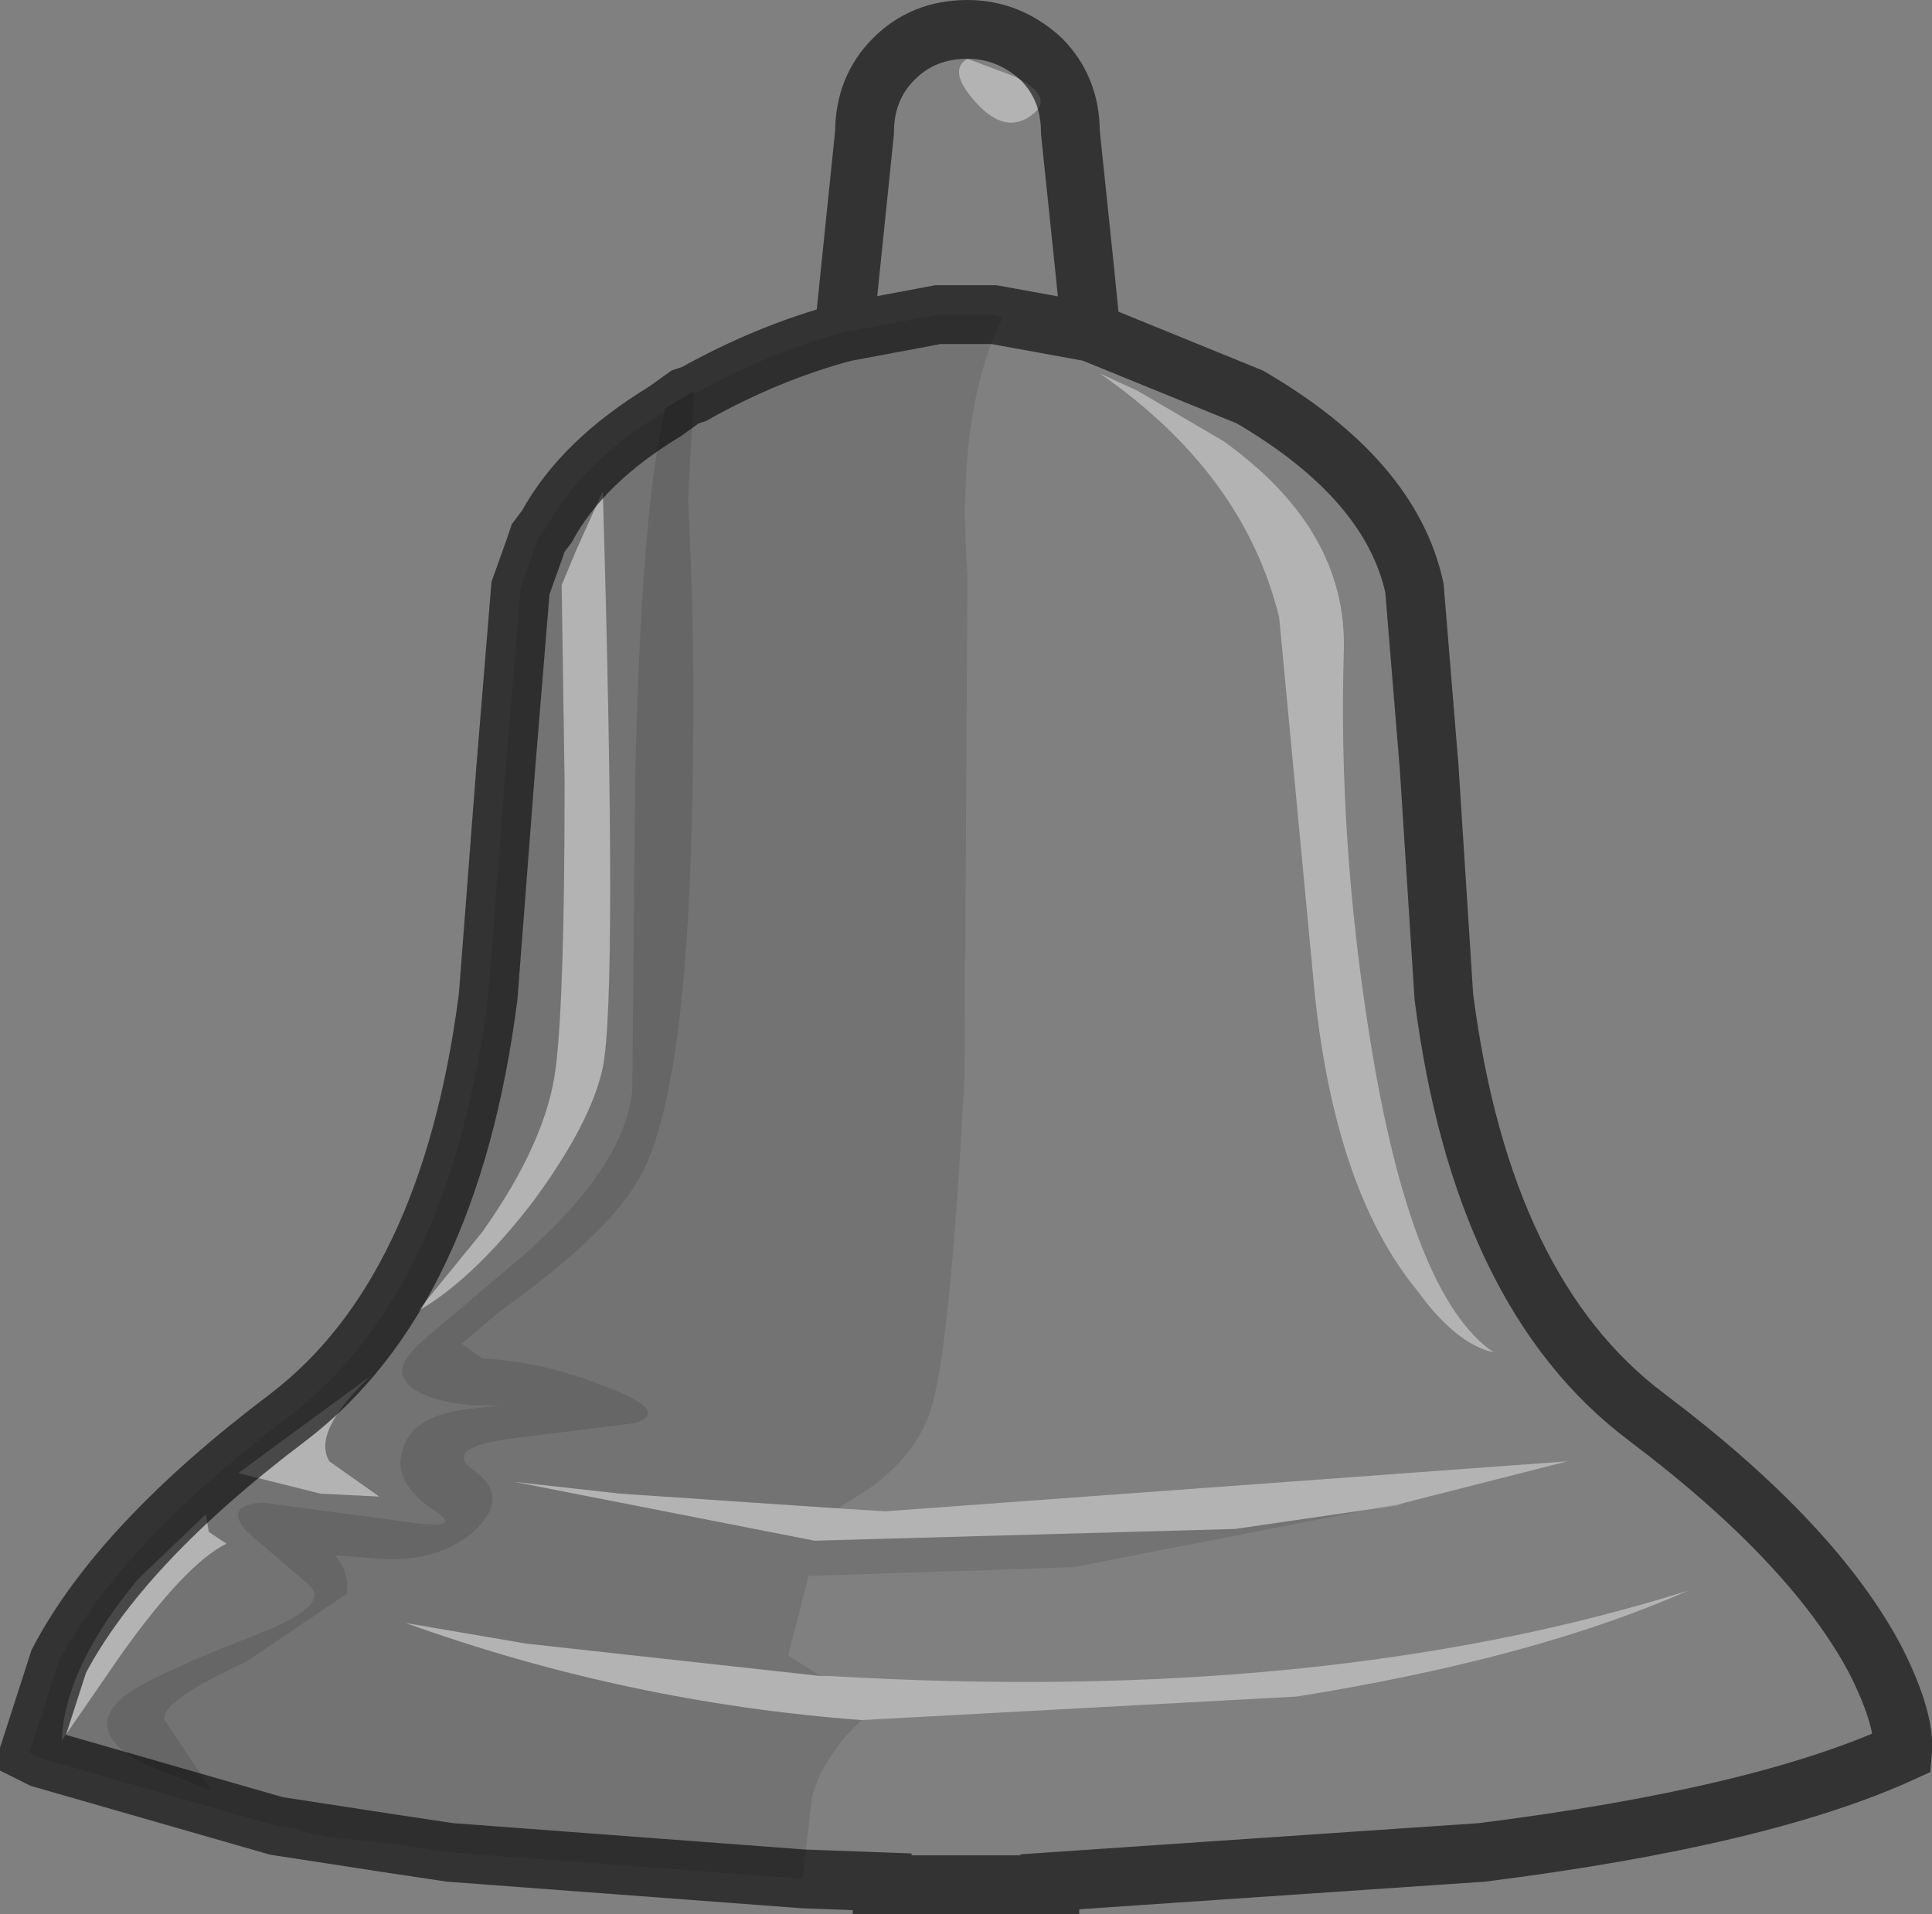 <?xml version="1.0" encoding="UTF-8" standalone="no"?>
<svg xmlns:xlink="http://www.w3.org/1999/xlink" height="32.55px" width="32.85px" xmlns="http://www.w3.org/2000/svg">
  <rect width="100%" height="100%" fill="#808080" stroke="none"/>
  <g transform="matrix(1.0, 0.0, 0.0, 1.0, 16.4, 16.25)">
    <path d="M1.15 -14.3 Q1.55 -14.6 0.85 -14.95 L0.05 -15.25 Q-0.3 -15.05 0.2 -14.5 0.7 -13.95 1.15 -14.3 M-2.05 -10.6 L-1.7 -14.0 Q-1.7 -14.75 -1.2 -15.25 -0.7 -15.75 0.05 -15.75 0.75 -15.75 1.3 -15.25 1.8 -14.75 1.8 -14.0 L2.05 -11.6 2.15 -10.6 0.5 -10.9 2.15 -10.6 4.85 -9.5 Q7.25 -8.1 7.65 -6.25 L7.9 -3.2 8.15 0.7 Q8.8 5.75 11.6 7.85 14.45 10.0 15.5 12.0 16.0 13.0 15.95 13.55 13.55 14.65 8.8 15.25 L1.45 15.75 1.45 15.8 -1.4 15.8 -1.4 15.75 -2.75 15.7 -2.6 14.35 Q-2.5 13.85 -2.0 13.25 L-1.75 13.0 5.65 12.6 Q9.7 11.95 12.3 10.8 6.1 12.75 -2.3 12.25 L-2.45 12.25 -3.0 11.9 -2.65 10.55 1.85 10.4 7.5 9.3 10.25 8.6 -1.35 9.45 -2.15 9.4 -1.6 9.05 Q-0.85 8.5 -0.6 7.8 -0.25 6.85 0.0 2.05 L0.05 -6.45 Q-0.15 -9.25 0.65 -10.85 L0.5 -10.9 -0.45 -10.9 -2.05 -10.6 M2.95 -9.6 L2.3 -9.9 Q4.75 -8.2 5.35 -5.75 L5.95 0.6 Q6.3 4.0 7.7 5.7 8.35 6.6 9.0 6.75 7.6 5.8 6.9 1.45 6.35 -1.95 6.45 -5.2 6.5 -7.25 4.4 -8.75 L2.95 -9.6" fill="#ffffff" fill-opacity="0.0" fill-rule="evenodd" stroke="none"/>
    <path d="M1.15 -14.3 Q0.7 -13.95 0.2 -14.5 -0.3 -15.05 0.05 -15.25 L0.85 -14.95 Q1.55 -14.6 1.15 -14.3 M2.95 -9.6 L4.4 -8.75 Q6.5 -7.25 6.45 -5.2 6.35 -1.95 6.9 1.45 7.6 5.8 9.0 6.75 8.35 6.6 7.7 5.7 6.3 4.0 5.95 0.6 L5.35 -5.75 Q4.75 -8.2 2.3 -9.9 L2.95 -9.6 M7.5 9.3 L7.35 9.35 4.6 9.75 -2.55 9.95 -7.65 8.95 -5.85 9.15 -2.15 9.4 -1.35 9.45 10.25 8.6 7.5 9.3 M-2.45 12.25 L-2.3 12.25 Q6.1 12.75 12.3 10.8 9.7 11.95 5.65 12.6 L-1.75 13.0 Q-5.75 12.7 -9.5 11.35 L-7.45 11.7 -2.45 12.25 M-6.6 -6.9 L-6.15 -7.9 Q-5.9 0.65 -6.15 1.9 -6.35 2.85 -7.35 4.2 -8.35 5.5 -9.3 6.05 L-8.2 4.7 Q-7.1 3.15 -6.95 1.9 -6.8 0.7 -6.8 -2.95 L-6.85 -6.3 -6.6 -6.9 M-14.05 10.6 L-12.9 9.5 -12.85 9.8 -12.55 10.0 Q-13.25 10.35 -14.35 11.9 L-15.35 13.35 Q-15.3 12.1 -14.05 10.6 M-10.95 9.15 L-12.35 8.8 -10.1 7.15 Q-11.1 8.1 -10.8 8.6 L-9.95 9.2 -10.95 9.15" fill="#ffffff" fill-opacity="0.4" fill-rule="evenodd" stroke="none"/>
    <path d="M-2.05 -10.6 L-0.45 -10.9 0.5 -10.9 0.65 -10.85 Q-0.15 -9.25 0.05 -6.45 L0.0 2.05 Q-0.25 6.85 -0.6 7.8 -0.85 8.5 -1.6 9.05 L-2.15 9.4 -5.85 9.15 -7.65 8.95 -2.55 9.95 4.6 9.75 7.35 9.35 7.5 9.3 1.85 10.4 -2.65 10.55 -3.0 11.9 -2.45 12.25 -7.45 11.7 -9.5 11.35 Q-5.75 12.7 -1.75 13.0 L-2.0 13.25 Q-2.5 13.85 -2.6 14.35 L-2.75 15.7 -8.75 15.25 -9.75 15.1 -10.7 15.0 -11.25 14.9 -11.35 14.85 -11.7 14.8 -15.7 13.65 -15.9 13.55 -15.4 12.0 Q-14.35 10.0 -11.5 7.85 -8.75 5.75 -8.1 0.7 L-7.8 -3.2 -7.55 -6.25 -7.3 -6.95 -7.25 -7.1 -7.1 -7.3 Q-6.5 -8.4 -5.1 -9.25 -5.5 -7.55 -5.6 -3.05 L-5.65 2.3 Q-5.8 3.7 -7.8 5.35 L-9.1 6.45 Q-9.65 6.9 -9.55 7.15 -9.4 7.55 -8.35 7.65 L-7.9 7.65 -8.35 7.7 Q-9.4 7.8 -9.55 8.4 -9.75 8.95 -9.0 9.45 -8.45 9.8 -9.7 9.6 L-11.95 9.3 Q-12.6 9.35 -12.2 9.8 L-11.15 10.7 Q-10.75 11.05 -12.05 11.55 -13.85 12.25 -14.3 12.6 -15.0 13.2 -13.95 13.75 L-12.8 14.2 -13.6 13.0 Q-13.7 12.7 -12.2 12.0 L-10.5 10.85 Q-10.45 10.5 -10.7 10.2 L-10.05 10.25 Q-9.0 10.35 -8.35 9.8 -7.7 9.2 -8.35 8.75 -8.9 8.35 -7.6 8.2 L-5.6 7.95 Q-5.0 7.75 -6.05 7.35 -7.15 6.9 -8.2 6.85 L-8.55 6.6 -7.9 6.05 Q-6.15 4.8 -5.6 3.9 -4.8 2.7 -4.65 -1.75 -4.55 -5.0 -4.7 -7.75 L-4.6 -9.55 Q-3.35 -10.25 -2.05 -10.6 M-6.6 -6.9 L-6.85 -6.3 -6.8 -2.95 Q-6.8 0.7 -6.95 1.9 -7.1 3.15 -8.2 4.7 L-9.3 6.05 Q-8.35 5.5 -7.35 4.2 -6.35 2.85 -6.15 1.9 -5.9 0.65 -6.15 -7.9 L-6.6 -6.9 M-10.95 9.15 L-9.95 9.2 -10.8 8.6 Q-11.1 8.1 -10.1 7.15 L-12.35 8.8 -10.95 9.15 M-14.05 10.6 Q-15.3 12.1 -15.35 13.35 L-14.35 11.9 Q-13.25 10.35 -12.55 10.0 L-12.85 9.8 -12.9 9.5 -14.05 10.6 M-9.75 15.1 L-11.7 14.8 -9.75 15.1" fill="#000000" fill-opacity="0.098" fill-rule="evenodd" stroke="none"/>
    <path d="M-5.1 -9.25 L-5.1 -9.3 -4.6 -9.6 -4.6 -9.55 -4.7 -7.75 Q-4.55 -5.0 -4.65 -1.75 -4.8 2.7 -5.6 3.9 -6.15 4.8 -7.9 6.05 L-8.55 6.6 -8.2 6.85 Q-7.15 6.9 -6.05 7.35 -5.0 7.75 -5.6 7.95 L-7.6 8.2 Q-8.9 8.35 -8.35 8.75 -7.7 9.2 -8.35 9.8 -9.0 10.35 -10.05 10.25 L-10.7 10.2 Q-10.45 10.5 -10.5 10.85 L-12.2 12.0 Q-13.7 12.7 -13.6 13.0 L-12.8 14.2 -13.95 13.75 Q-15.0 13.2 -14.3 12.6 -13.85 12.25 -12.05 11.55 -10.75 11.05 -11.15 10.7 L-12.2 9.8 Q-12.6 9.35 -11.95 9.3 L-9.7 9.6 Q-8.45 9.8 -9.0 9.45 -9.75 8.95 -9.55 8.4 -9.4 7.8 -8.35 7.7 L-7.9 7.65 -8.35 7.65 Q-9.4 7.55 -9.55 7.15 -9.65 6.9 -9.1 6.45 L-7.8 5.35 Q-5.8 3.7 -5.65 2.3 L-5.6 -3.05 Q-5.5 -7.55 -5.1 -9.25 L-4.75 -9.5 -4.6 -9.55 -4.75 -9.5 -5.1 -9.25" fill="#000000" fill-opacity="0.2" fill-rule="evenodd" stroke="none"/>
    <path d="M2.15 -10.6 L2.05 -11.6 1.8 -14.0 Q1.8 -14.75 1.3 -15.25 0.75 -15.75 0.05 -15.75 -0.7 -15.75 -1.2 -15.25 -1.7 -14.75 -1.7 -14.0 L-2.05 -10.6 -0.45 -10.9 0.5 -10.9 2.15 -10.6 4.85 -9.5 Q7.25 -8.1 7.65 -6.25 L7.9 -3.2 8.15 0.7 Q8.8 5.75 11.6 7.85 14.45 10.0 15.5 12.0 16.0 13.0 15.95 13.55 13.55 14.65 8.8 15.25 L1.45 15.75 1.45 15.8 -1.4 15.8 -1.4 15.75 -2.75 15.7 -8.75 15.25 -9.75 15.1 -11.7 14.8 -15.7 13.65 -15.9 13.55 -15.4 12.0 Q-14.35 10.0 -11.5 7.85 -8.75 5.75 -8.1 0.7 L-7.8 -3.2 -7.55 -6.25 -7.3 -6.95 -7.25 -7.1 -7.1 -7.3 Q-6.5 -8.4 -5.1 -9.25 L-4.75 -9.5 -4.6 -9.55 Q-3.35 -10.25 -2.05 -10.6" fill="none" stroke="#000000" stroke-linecap="butt" stroke-linejoin="miter-clip" stroke-miterlimit="10.0" stroke-opacity="0.6" stroke-width="1.0"/>
  </g>
</svg>
